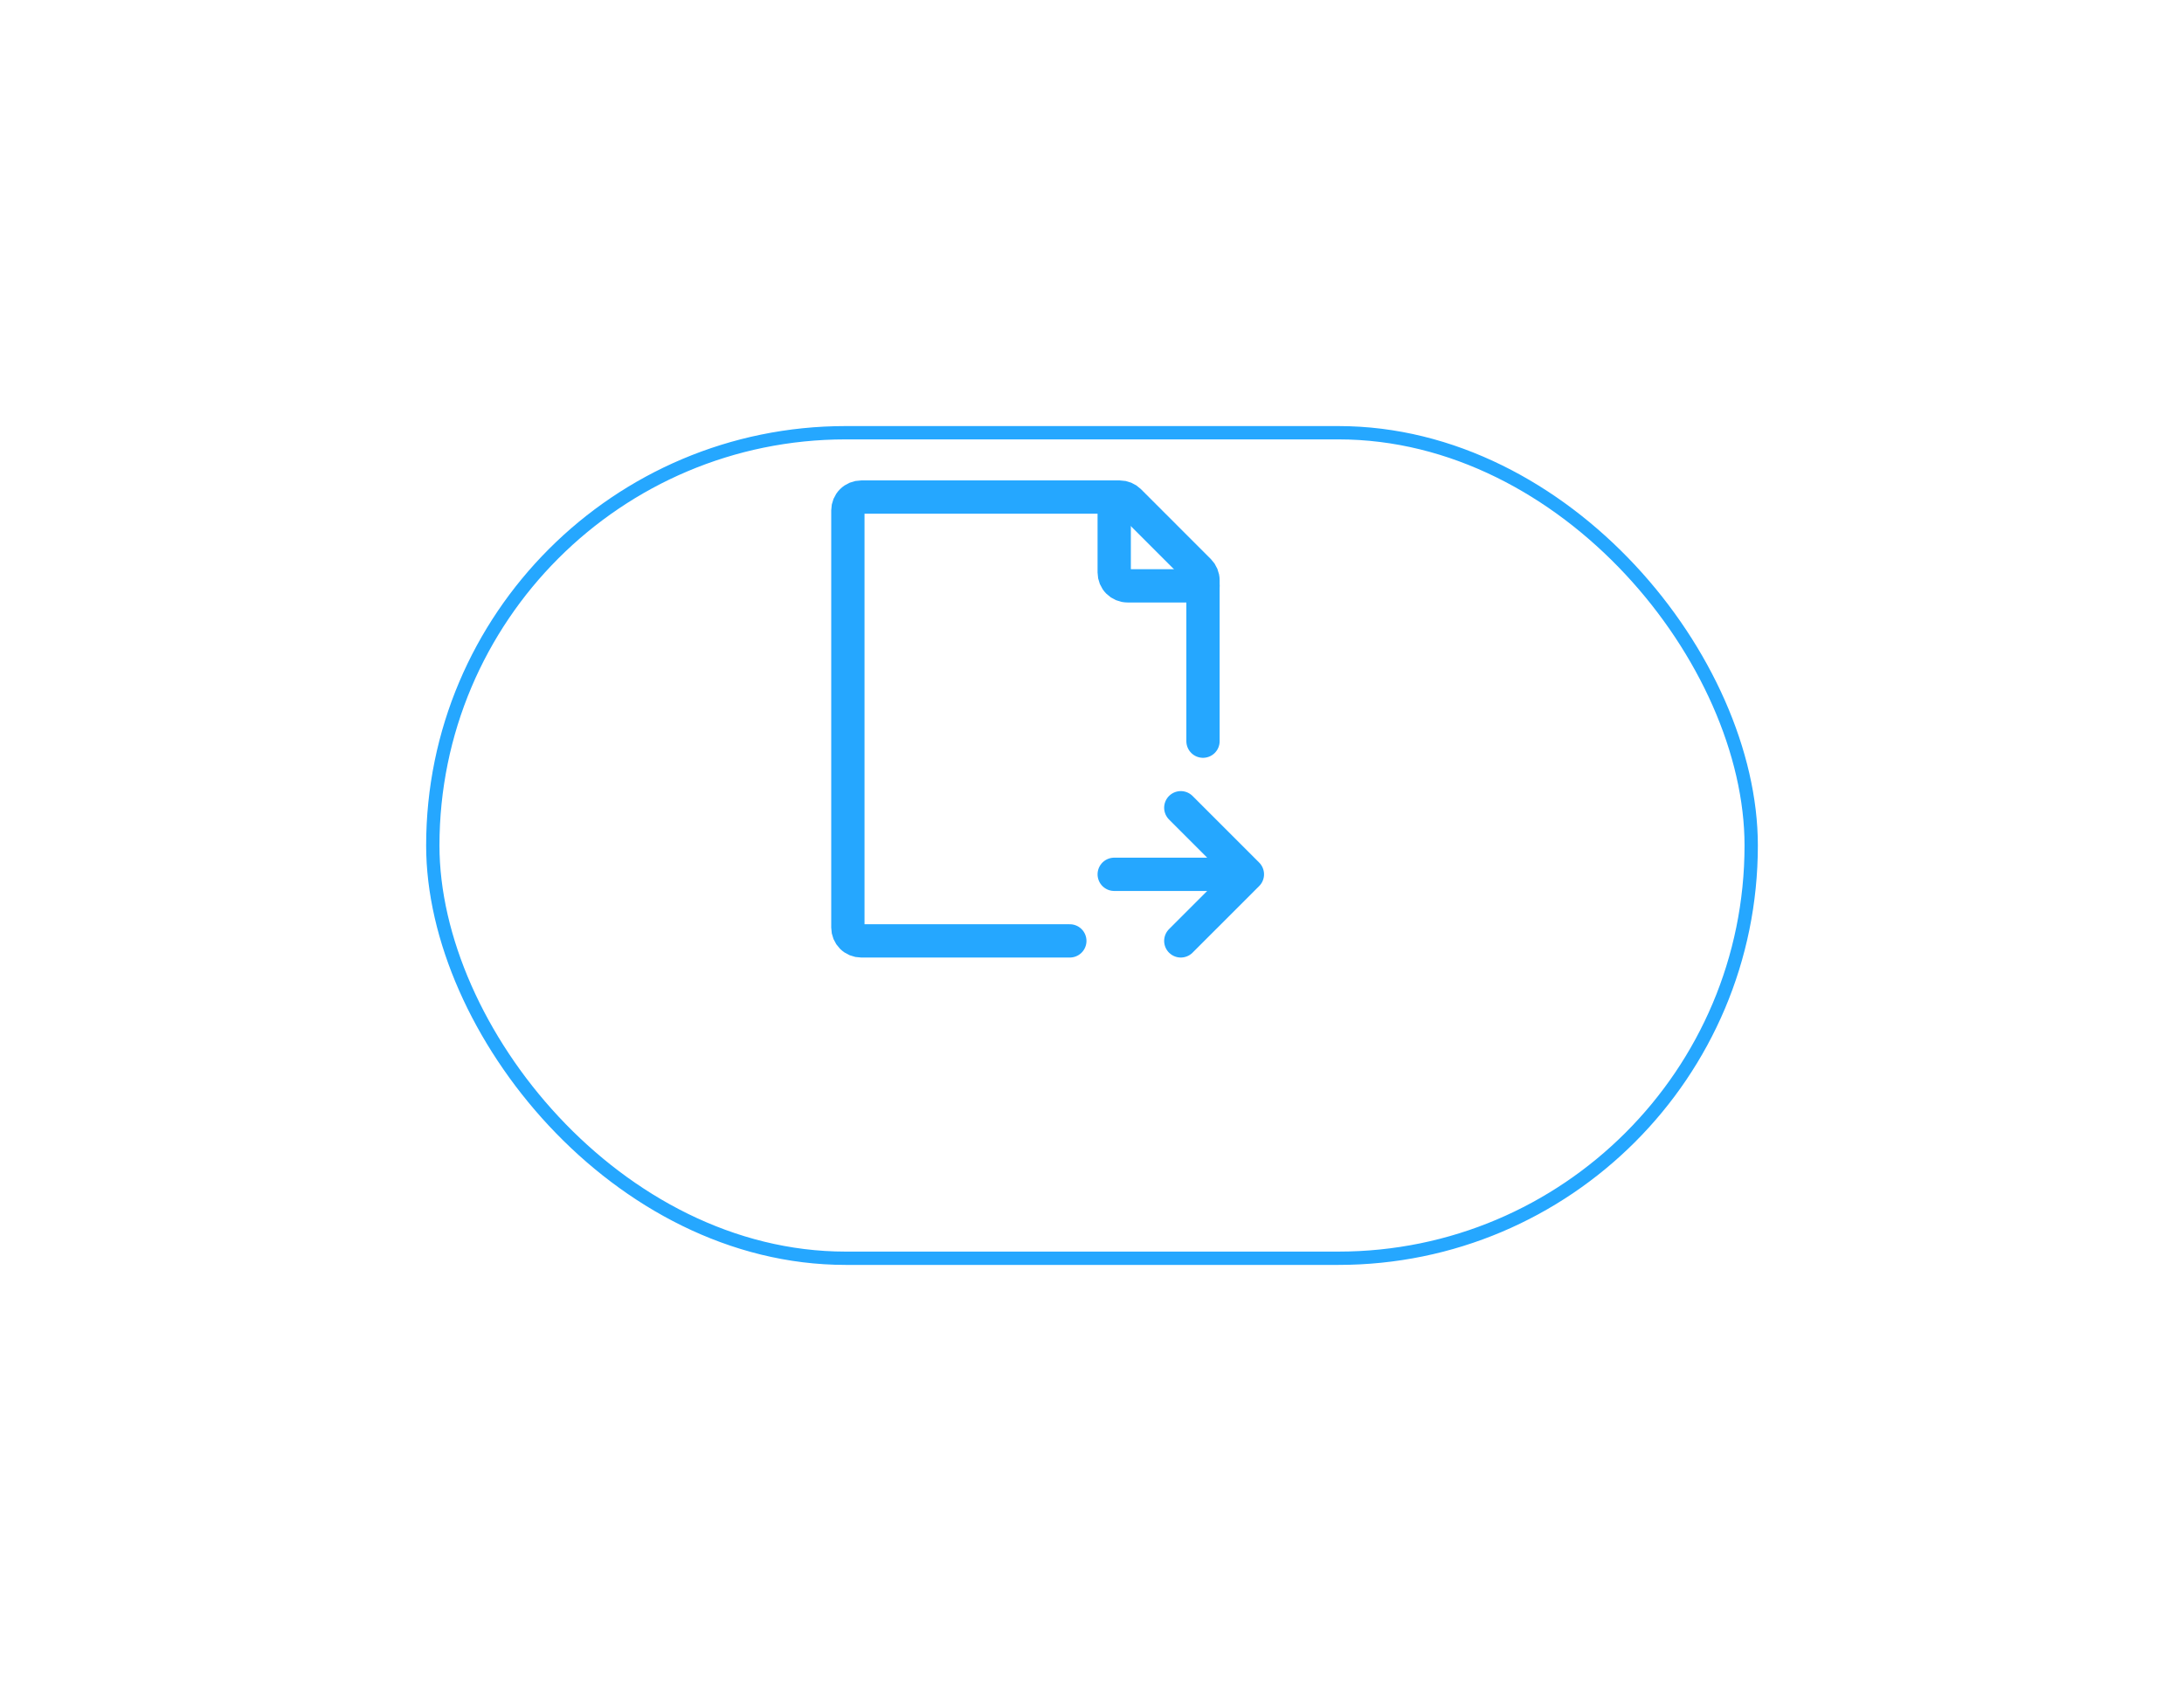 <svg width="164" height="127" viewBox="0 0 164 127" fill="none" xmlns="http://www.w3.org/2000/svg">
<g filter="url(#filter0_d_407_1072)">
<rect x="27" y="22" width="100" height="63" rx="31.5" fill="white"/>
<rect x="27.5" y="22.5" width="99" height="62" rx="31" stroke="#25A7FF"/>
</g>
<path d="M90.335 55.665V43.58C90.335 43.449 90.309 43.319 90.258 43.197C90.208 43.075 90.134 42.965 90.041 42.872L84.795 37.625C84.607 37.438 84.353 37.332 84.088 37.332H64.668C64.403 37.332 64.148 37.437 63.961 37.625C63.773 37.812 63.668 38.067 63.668 38.332V69.665C63.668 69.931 63.773 70.185 63.961 70.373C64.148 70.56 64.403 70.665 64.668 70.665H80.335" stroke="#25A7FF" stroke-width="2.5" stroke-linecap="round" stroke-linejoin="round"/>
<path d="M83.668 37.332V42.999C83.668 43.264 83.773 43.518 83.961 43.706C84.148 43.893 84.403 43.999 84.668 43.999H90.335M83.668 65.665H93.668M93.668 65.665L88.668 60.665M93.668 65.665L88.668 70.665" stroke="#25A7FF" stroke-width="2.5" stroke-linecap="round" stroke-linejoin="round"/>
<defs>
<filter id="filter0_d_407_1072" x="0" y="0" width="164" height="127" filterUnits="userSpaceOnUse" color-interpolation-filters="sRGB">
<feFlood flood-opacity="0" result="BackgroundImageFix"/>
<feColorMatrix in="SourceAlpha" type="matrix" values="0 0 0 0 0 0 0 0 0 0 0 0 0 0 0 0 0 0 127 0" result="hardAlpha"/>
<feOffset dx="5" dy="10"/>
<feGaussianBlur stdDeviation="16"/>
<feComposite in2="hardAlpha" operator="out"/>
<feColorMatrix type="matrix" values="0 0 0 0 0 0 0 0 0 0 0 0 0 0 0 0 0 0 0.13 0"/>
<feBlend mode="normal" in2="BackgroundImageFix" result="effect1_dropShadow_407_1072"/>
<feBlend mode="normal" in="SourceGraphic" in2="effect1_dropShadow_407_1072" result="shape"/>
</filter>
</defs>
</svg>
